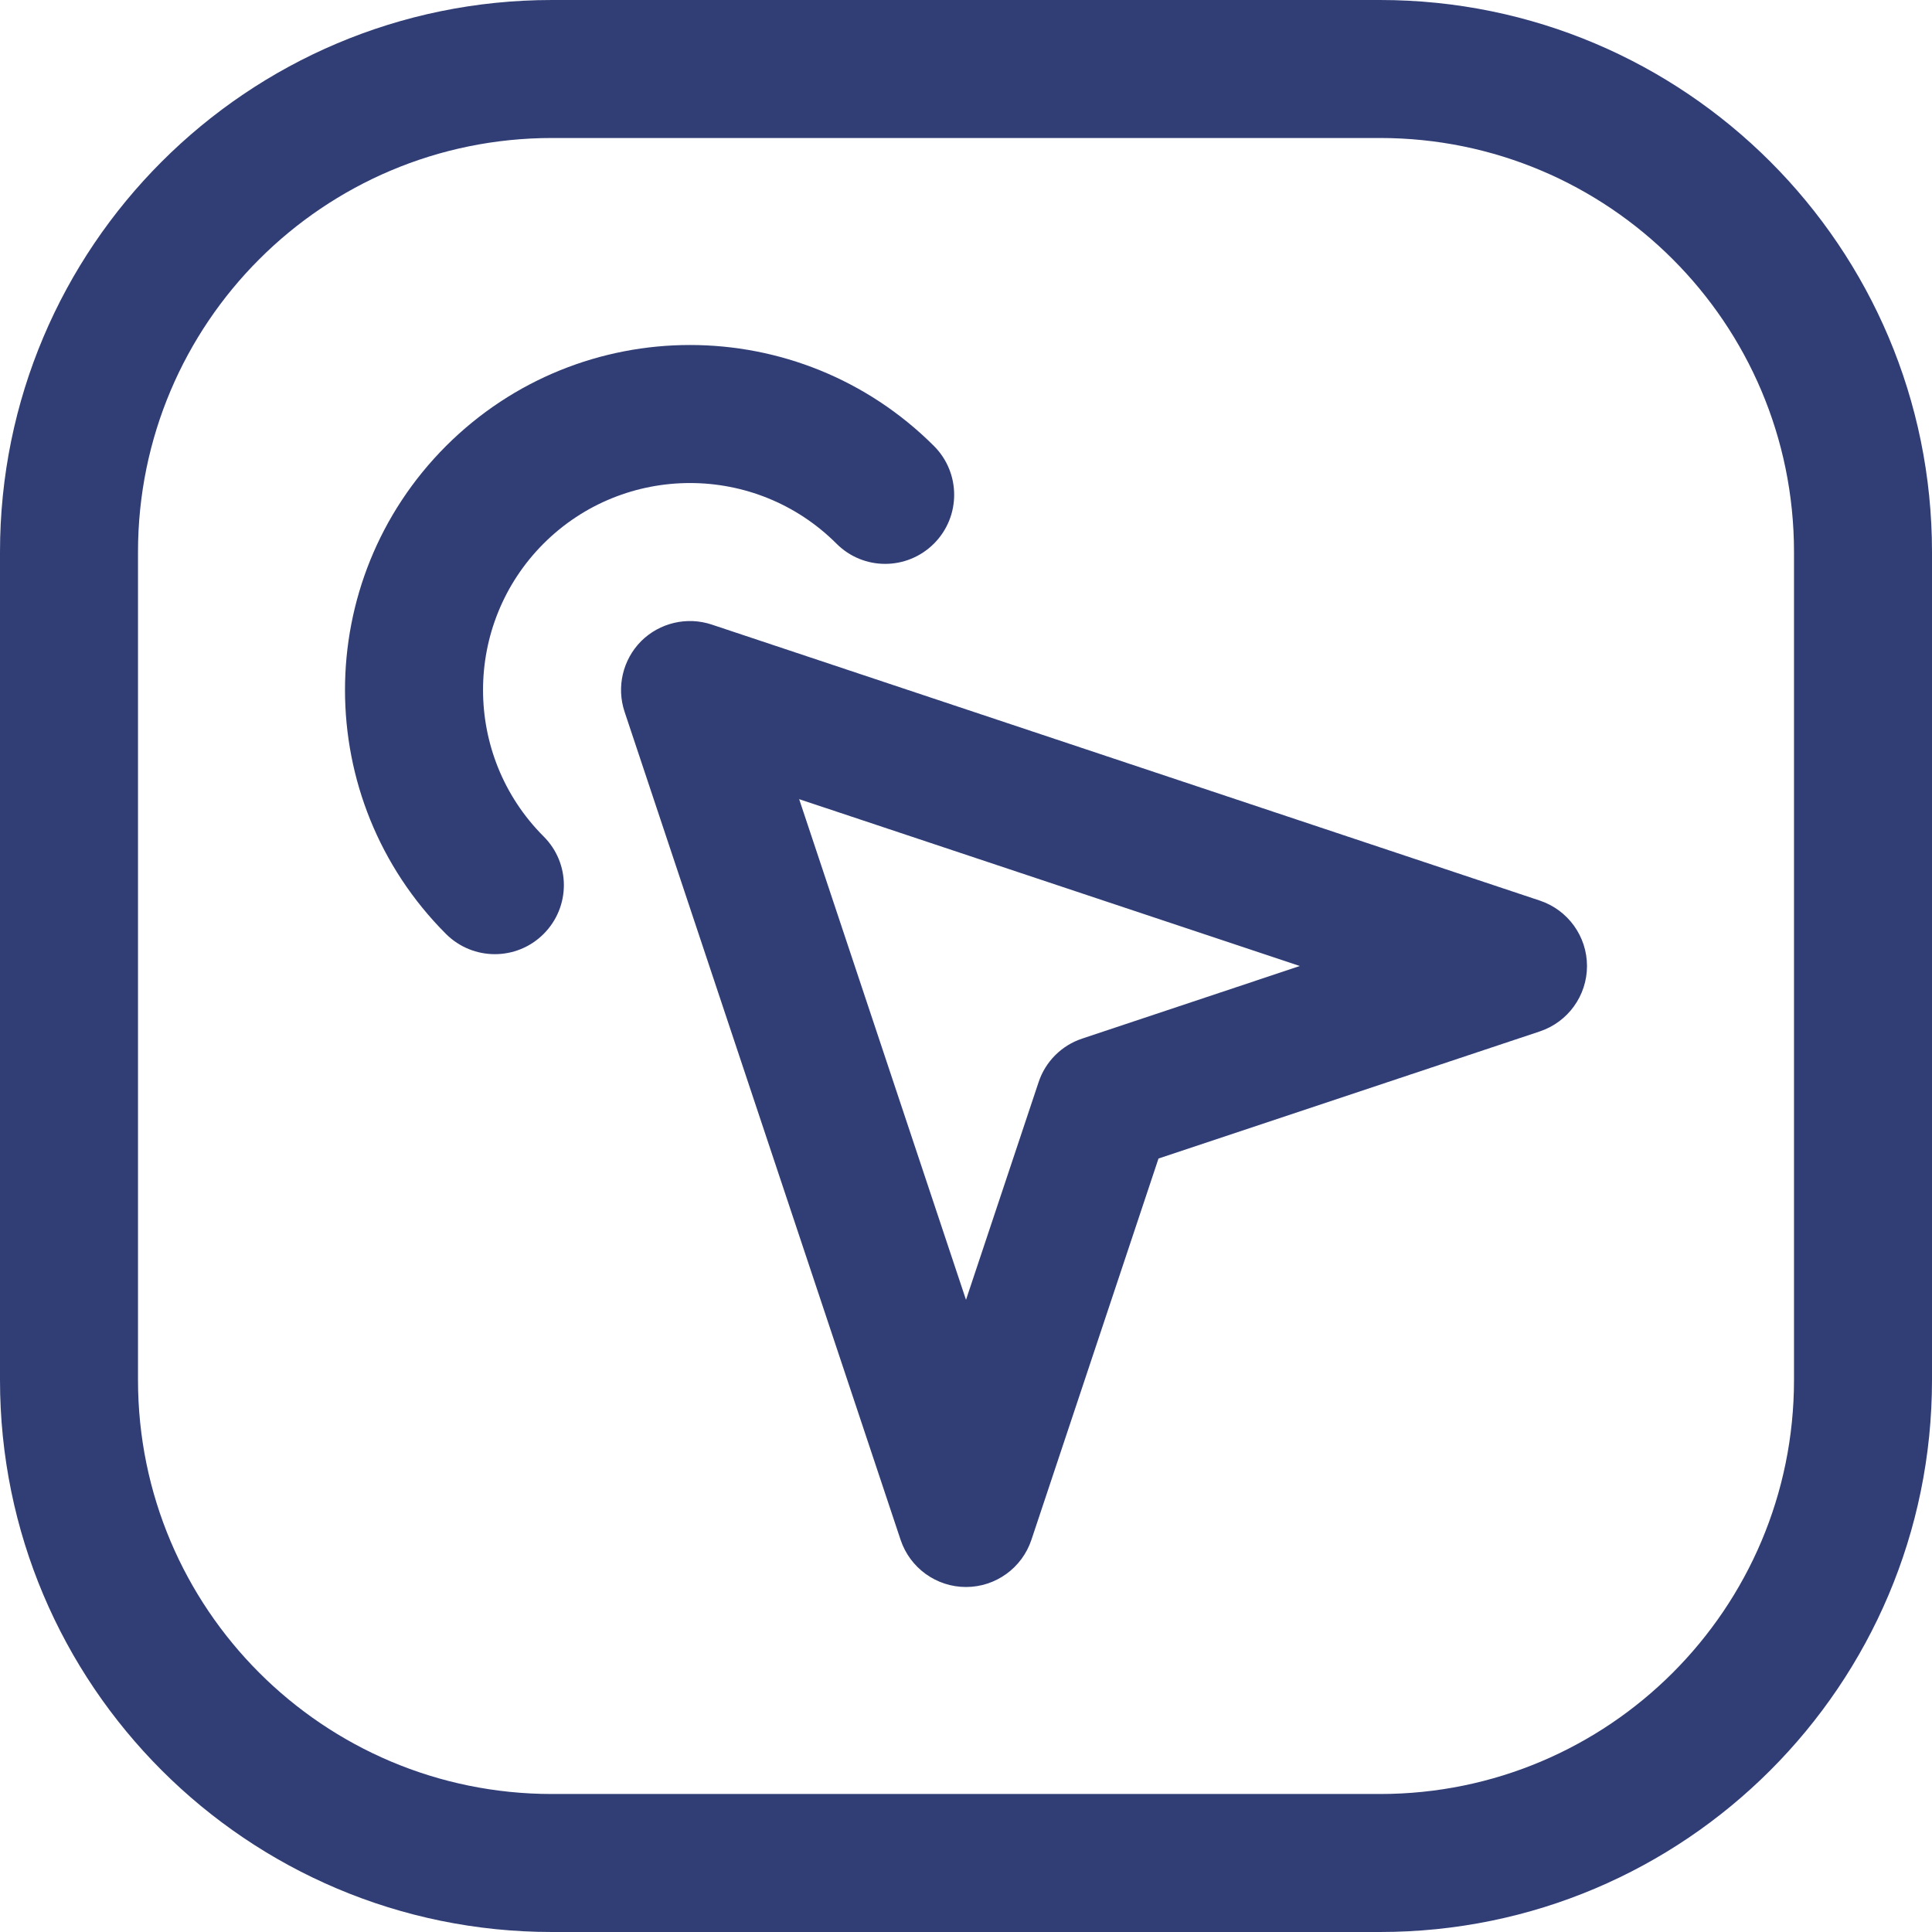 <svg width="14" height="14" viewBox="0 0 14 14" fill="none" xmlns="http://www.w3.org/2000/svg">
<path fill-rule="evenodd" clip-rule="evenodd" d="M4 0C1.791 0 0 1.791 0 4V10C0 12.209 1.791 14 4 14H10C12.209 14 14 12.209 14 10V4C14 1.791 12.209 0 10 0H4ZM4 1C2.343 1 1 2.343 1 4V10C1 11.657 2.343 13 4 13H10C11.657 13 13 11.657 13 10V4C13 2.343 11.657 1 10 1H4ZM4.646 4.646C4.78 4.513 4.978 4.466 5.158 4.526L11.158 6.526C11.362 6.594 11.5 6.785 11.5 7C11.5 7.215 11.362 7.406 11.158 7.474L8.395 8.395L7.474 11.158C7.406 11.362 7.215 11.5 7 11.5C6.785 11.5 6.594 11.362 6.526 11.158L4.526 5.158C4.466 4.978 4.513 4.78 4.646 4.646ZM5.791 5.791L7 9.419L7.526 7.842C7.575 7.693 7.693 7.575 7.842 7.526L9.419 7L5.791 5.791ZM3.939 3.939C4.525 3.354 5.475 3.354 6.061 3.939C6.256 4.135 6.572 4.135 6.768 3.939C6.963 3.744 6.963 3.427 6.768 3.232C5.791 2.256 4.209 2.256 3.232 3.232C2.256 4.209 2.256 5.791 3.232 6.768C3.428 6.963 3.744 6.963 3.939 6.768C4.135 6.572 4.135 6.256 3.939 6.061C3.354 5.475 3.354 4.525 3.939 3.939Z" fill="#313E75"/>
</svg>
